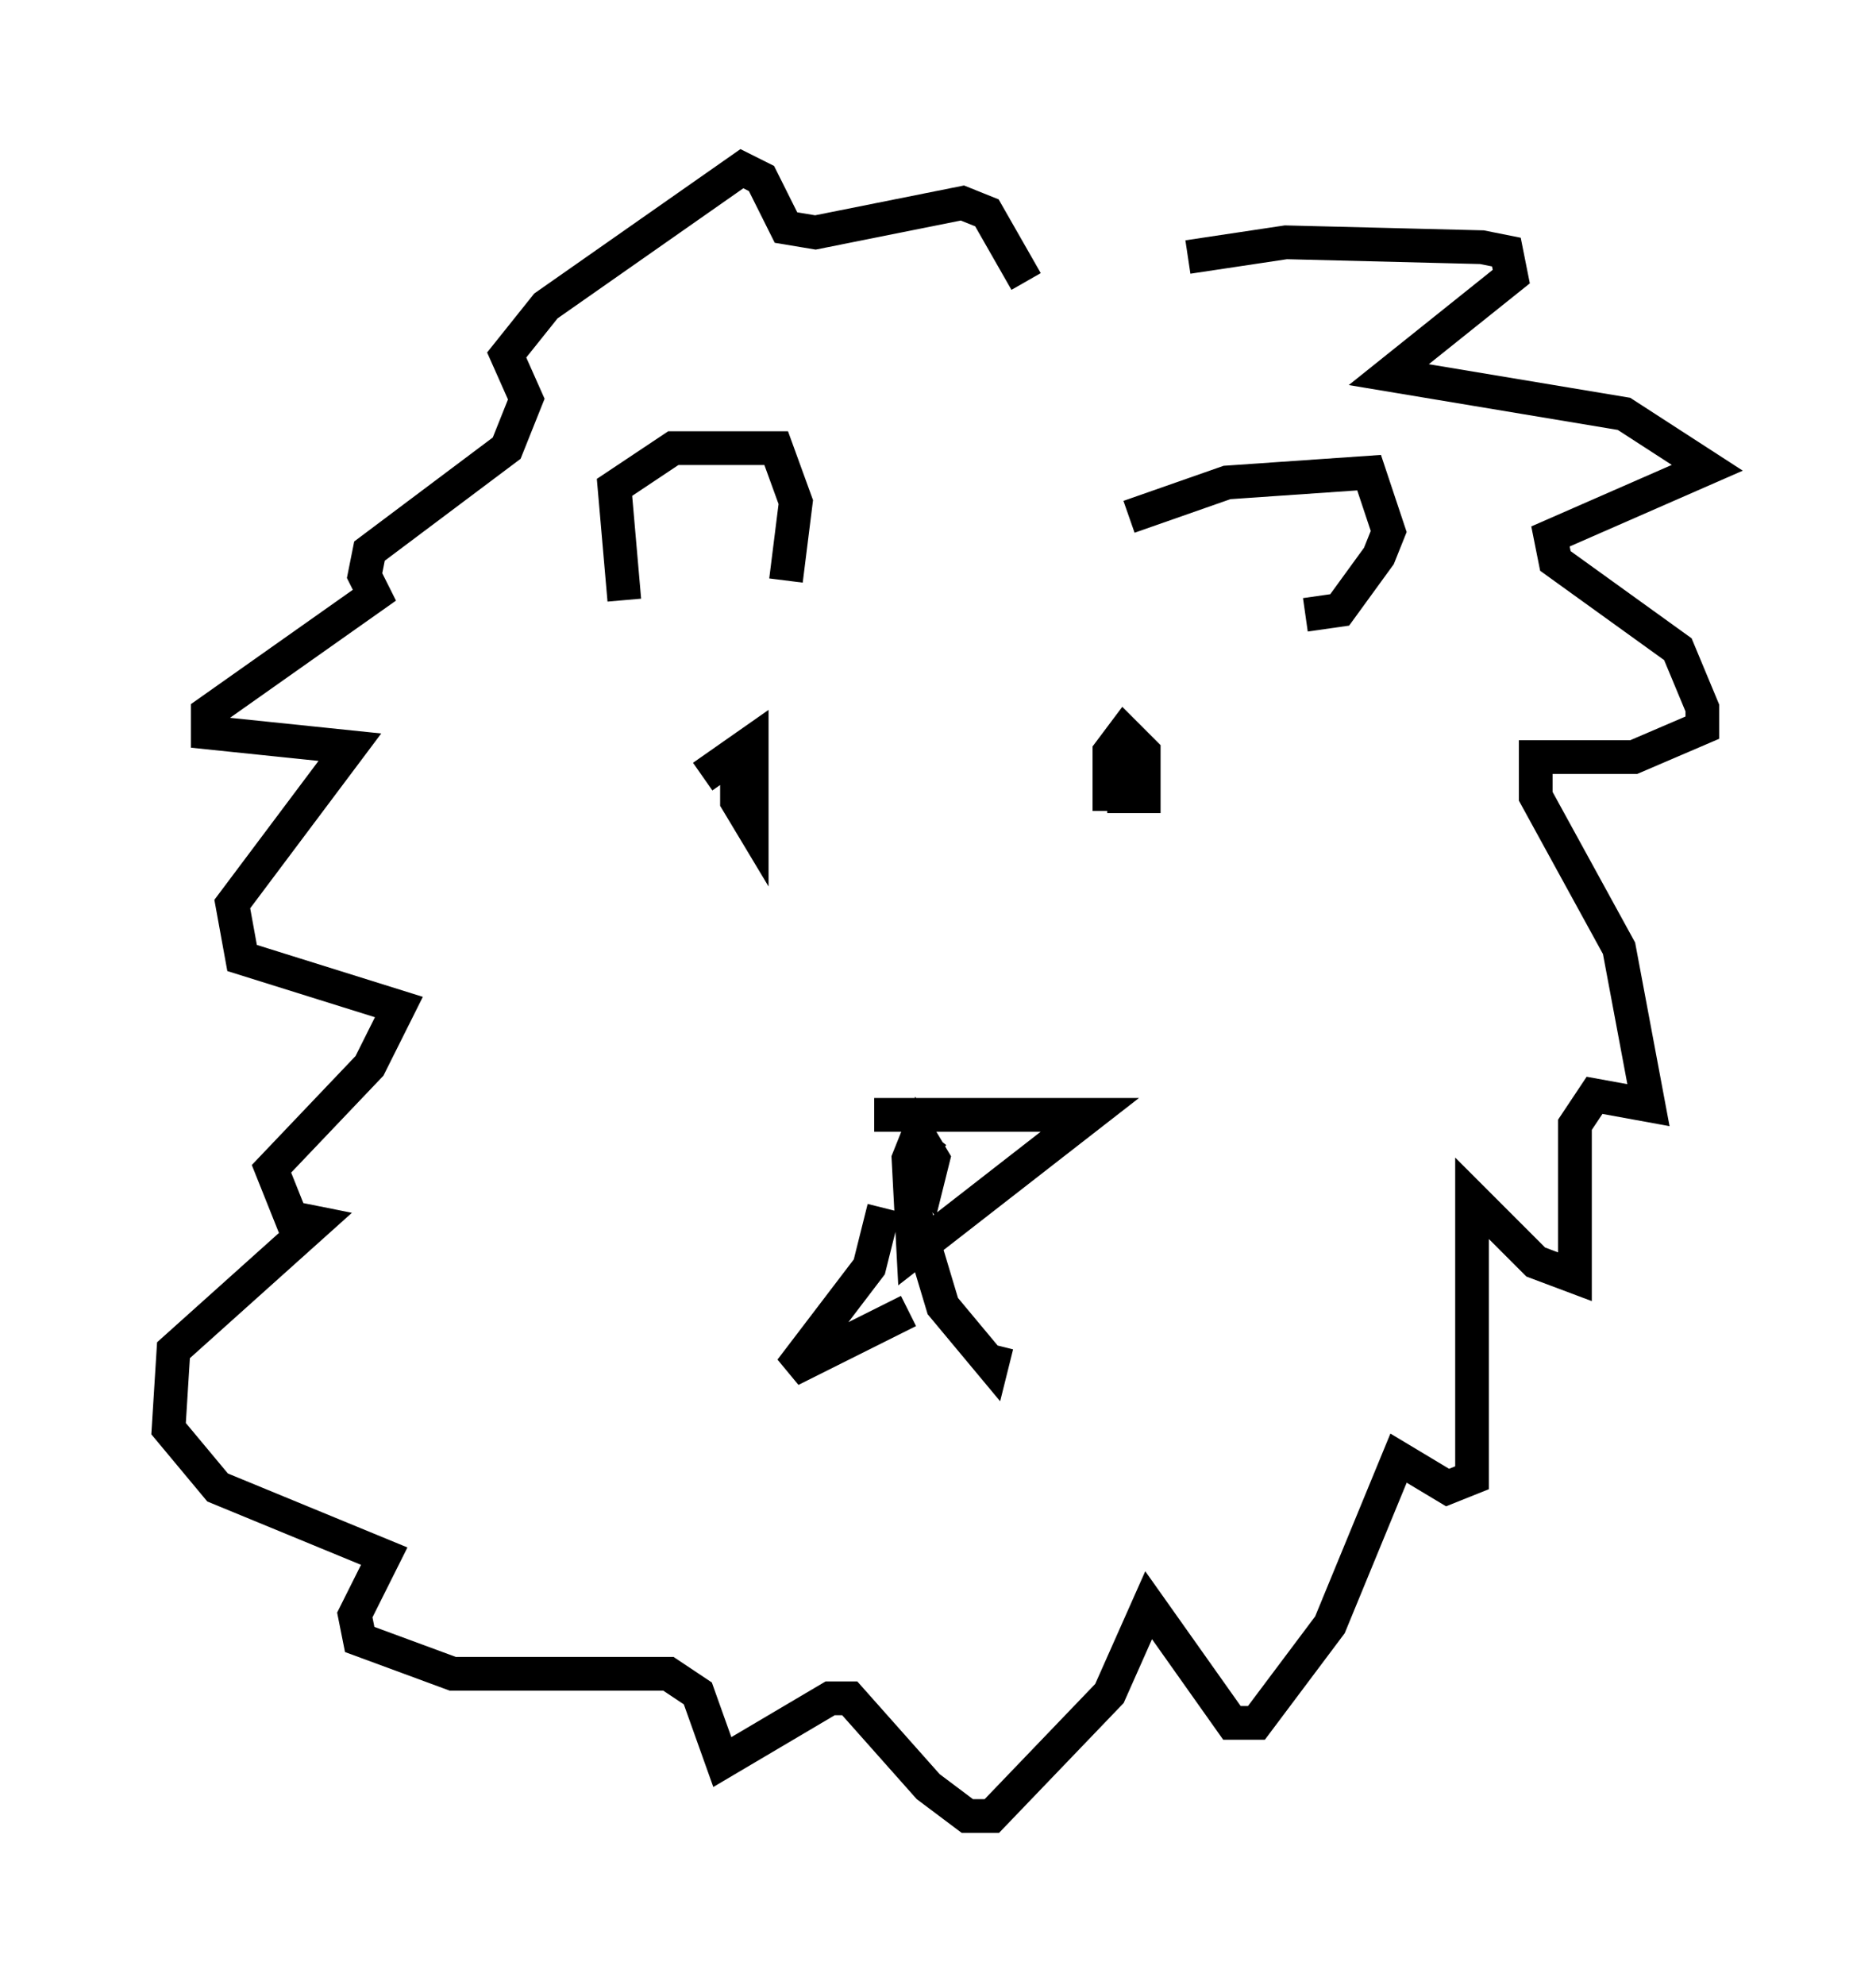 <?xml version="1.0" encoding="utf-8" ?>
<svg baseProfile="full" height="58.804" version="1.1" width="55.609" xmlns="http://www.w3.org/2000/svg" xmlns:ev="http://www.w3.org/2001/xml-events" xmlns:xlink="http://www.w3.org/1999/xlink"><defs /><rect fill="white" height="58.804" width="55.609" x="0" y="0" /><path d="M32.162, 9.358 m3.05, -1.743 l2.905, -0.436 5.81, 0.145 l0.726, 0.145 0.145, 0.726 l-3.631, 2.905 6.972, 1.162 l2.469, 1.598 -4.648, 2.034 l0.145, 0.726 3.631, 2.615 l0.726, 1.743 0.0, 0.581 l-2.034, 0.872 -2.905, 0.0 l0.0, 1.162 2.469, 4.503 l0.872, 4.648 -1.598, -0.291 l-0.581, 0.872 0.0, 4.503 l-1.162, -0.436 -1.888, -1.888 l0.0, 8.279 -0.726, 0.291 l-1.453, -0.872 -2.034, 4.939 l-2.179, 2.905 -0.726, 0.0 l-2.469, -3.486 -1.162, 2.615 l-3.486, 3.631 -0.726, 0.0 l-1.162, -0.872 -2.324, -2.615 l-0.581, 0.0 -3.196, 1.888 l-0.726, -2.034 -0.872, -0.581 l-6.391, 0.0 -2.76, -1.017 l-0.145, -0.726 0.872, -1.743 l-4.939, -2.034 -1.453, -1.743 l0.145, -2.324 4.212, -3.777 l-0.726, -0.145 -0.581, -1.453 l2.905, -3.05 0.872, -1.743 l-4.648, -1.453 -0.291, -1.598 l3.486, -4.648 -4.212, -0.436 l0.0, -0.581 4.939, -3.486 l-0.291, -0.581 0.145, -0.726 l4.067, -3.05 0.581, -1.453 l-0.581, -1.307 1.162, -1.453 l5.81, -4.067 0.581, 0.291 l0.726, 1.453 0.872, 0.145 l4.358, -0.872 0.726, 0.291 l1.162, 2.034 m2.469, 15.687 l0.0, -1.743 0.436, -0.581 l0.581, 0.581 0.0, 0.726 l0.0, 0.581 -0.581, 0.0 l0.0, -1.743 m-12.492, 1.162 l1.453, -1.017 0.0, 2.469 l-0.436, -0.726 0.0, -1.162 m4.067, 10.458 l6.391, 0.0 -5.229, 4.067 l-0.145, -2.76 0.291, -0.726 l0.436, 0.726 -0.145, 0.581 l-0.436, -0.581 0.581, -0.726 m-1.453, 2.179 l-0.436, 1.743 -2.324, 3.05 l3.486, -1.743 m0.145, -3.05 l0.872, 2.905 1.453, 1.743 l0.145, -0.581 m-11.039, -22.078 l-0.291, -3.341 1.743, -1.162 l3.05, 0.0 0.581, 1.598 l-0.291, 2.324 m10.168, -1.888 l2.905, -1.017 4.212, -0.291 l0.581, 1.743 -0.291, 0.726 l-1.162, 1.598 -1.017, 0.145 " fill="none" stroke="black" stroke-width="1" /></svg>